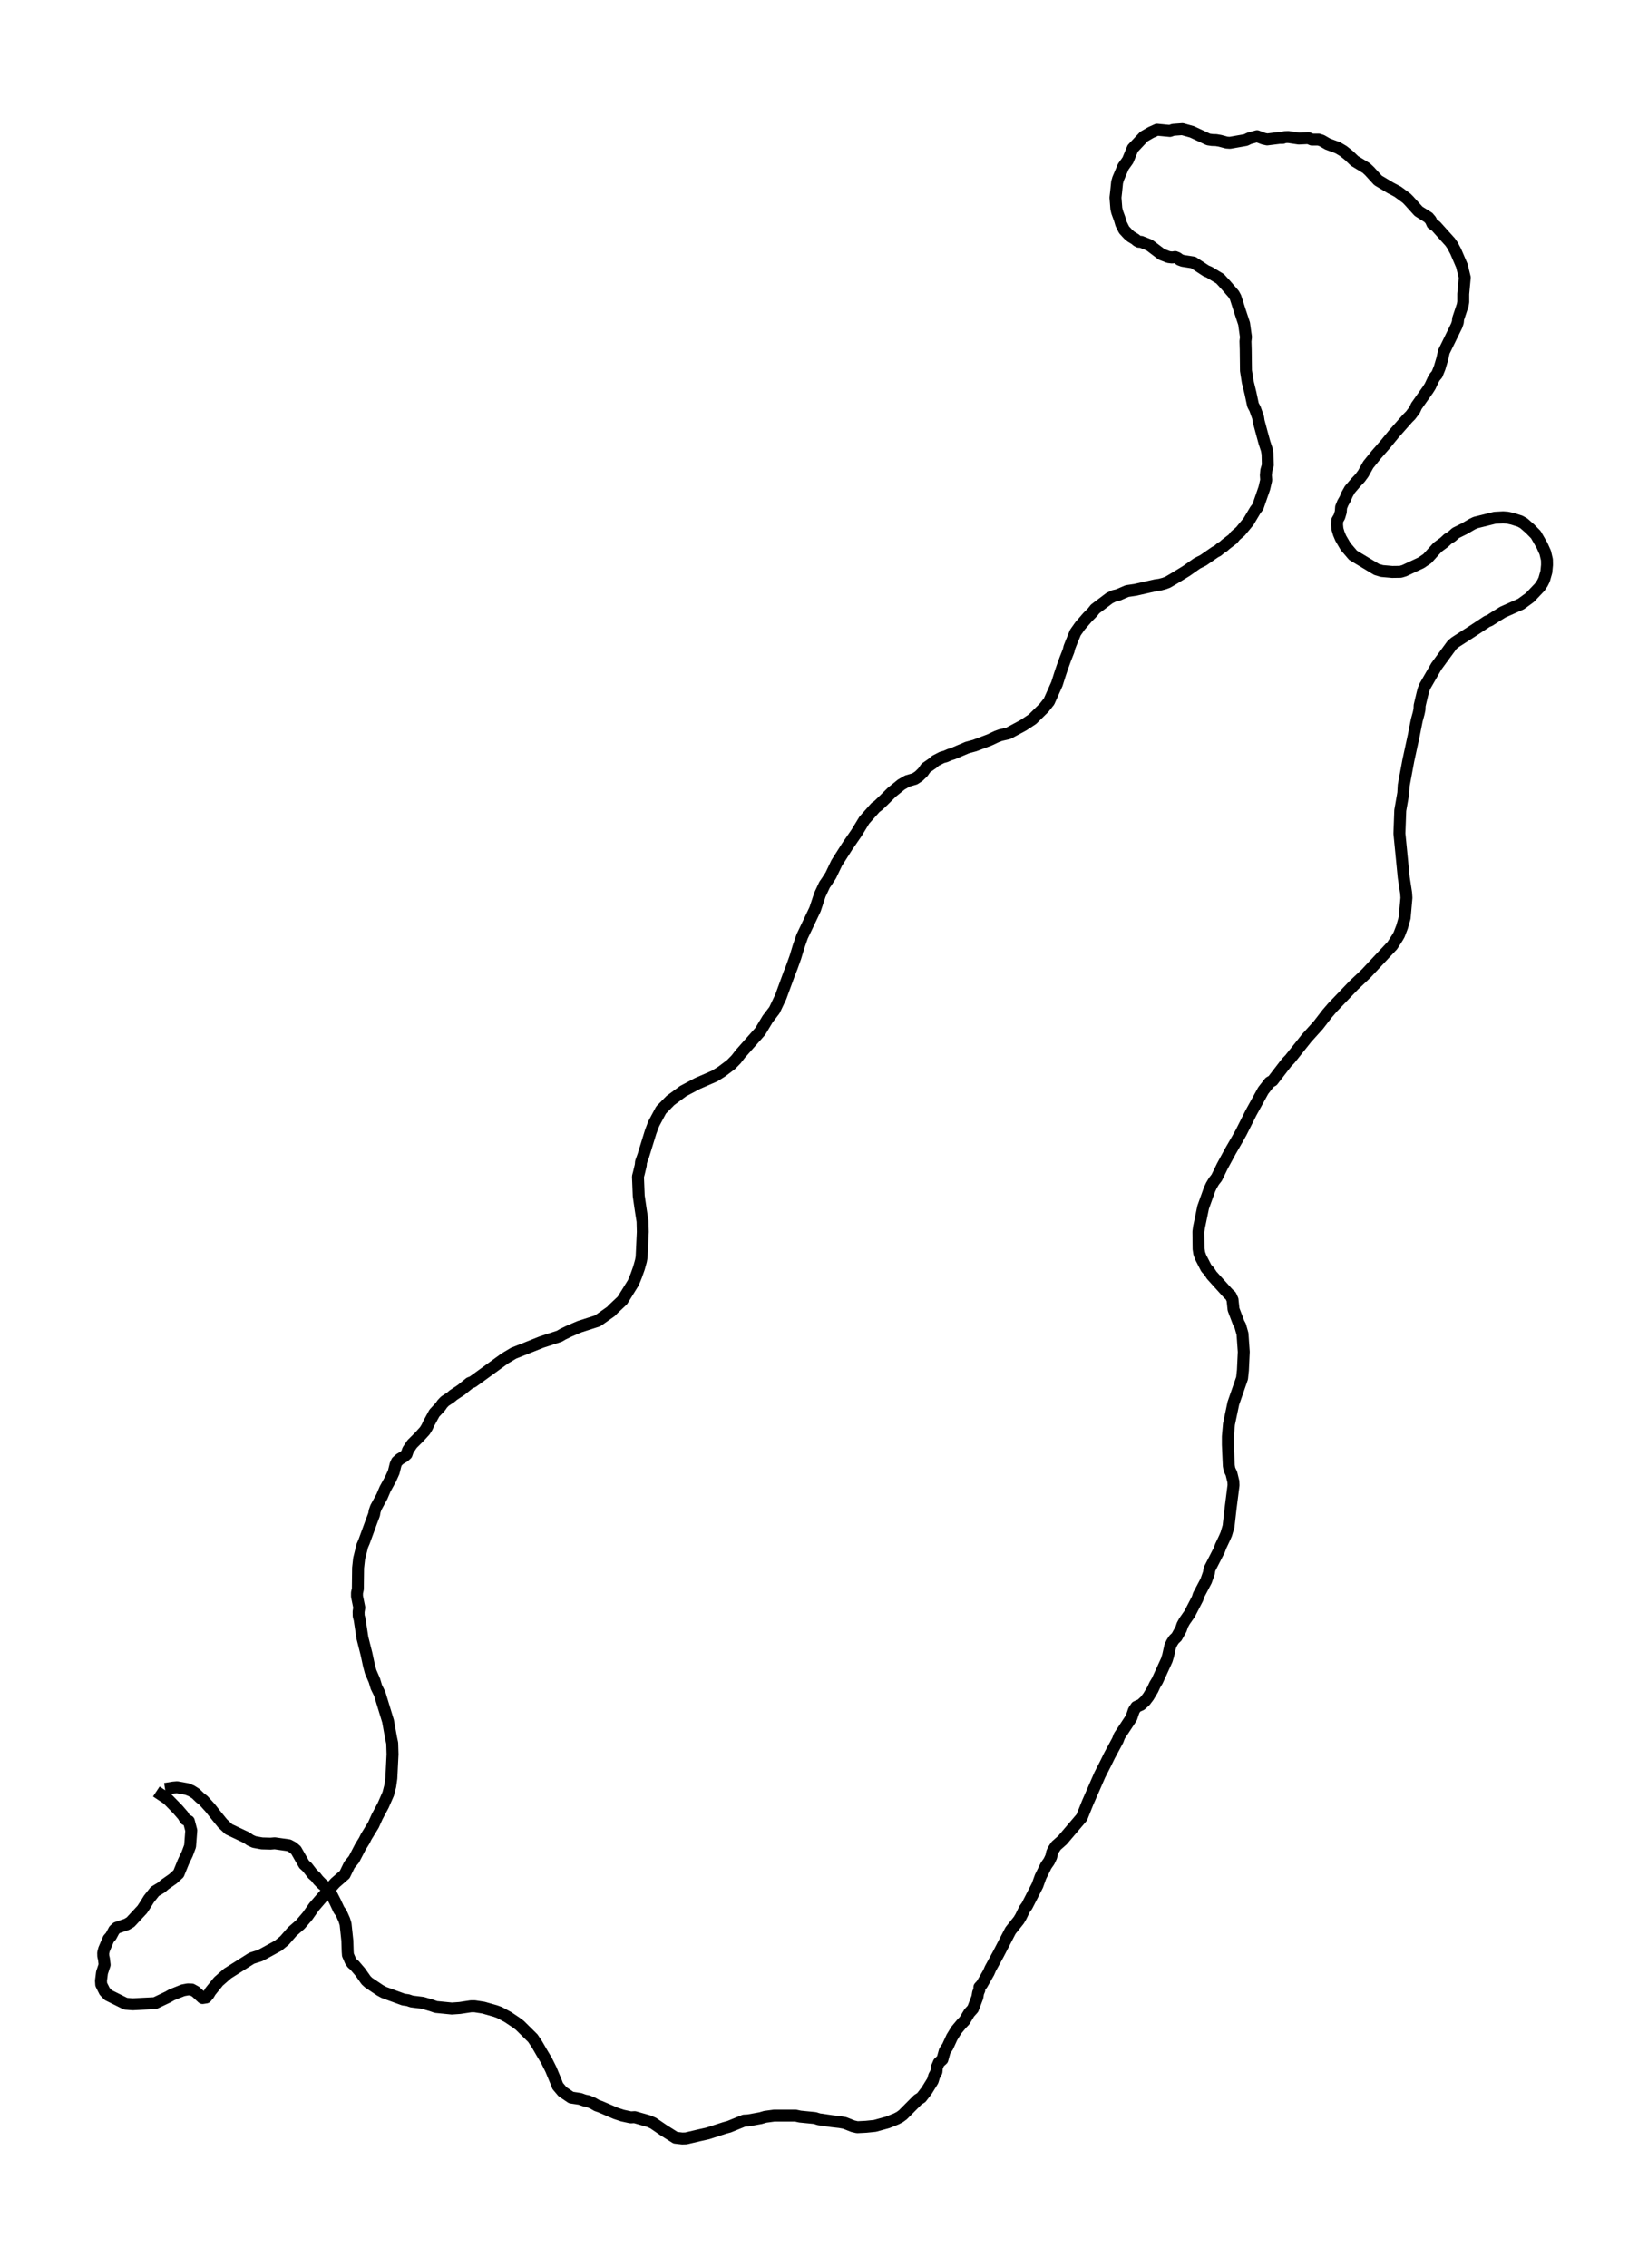 <?xml version="1.0" encoding="utf-8" standalone="no"?>
<!DOCTYPE svg PUBLIC "-//W3C//DTD SVG 1.1//EN"
  "http://www.w3.org/Graphics/SVG/1.1/DTD/svg11.dtd">
<svg xmlns:xlink="http://www.w3.org/1999/xlink" width="413.668pt" height="568.8pt" viewBox="0 0 413.668 568.8" xmlns="http://www.w3.org/2000/svg" version="1.1">
 <defs>
  <style type="text/css">*{stroke-linejoin: round; stroke-linecap: butt}</style>
 </defs>
 <g id="figure_1">
  <g id="patch_1">
   <path d="M 0 568.8 
L 413.668 568.8 
L 413.668 0 
L 0 0 
z
" style="fill: #ffffff"/>
  </g>
  <g id="axes_1">
   <g id="LineCollection_1">
    <path d="M 41.43 448.715 
L 43.469 448.378 
L 44.447 448.294 
L 46.932 448.743 
L 48.037 449.192 
L 49.142 449.893 
L 50.182 450.904 
L 51.075 451.605 
L 52.774 453.485 
L 54.283 455.393 
L 55.855 457.329 
L 57.427 458.816 
L 61.93 460.949 
L 62.801 461.566 
L 63.778 462.015 
L 65.754 462.38 
L 67.921 462.436 
L 68.983 462.352 
L 72.51 462.857 
L 73.508 463.39 
L 74.315 464.091 
L 76.334 467.627 
L 77.141 468.356 
L 78.458 470.068 
L 79.223 470.741 
L 79.881 471.583 
L 80.752 472.481 
L 81.644 473.239 
L 83.025 474.838 
L 84.151 477.055 
L 85.086 479.047 
L 85.638 479.805 
L 86.424 481.572 
L 86.743 482.61 
L 87.189 486.791 
L 87.274 489.513 
L 87.338 490.355 
L 88.018 491.926 
L 88.442 492.515 
L 88.974 492.936 
L 90.439 494.648 
L 91.905 496.724 
L 92.543 497.313 
L 95.389 499.222 
L 96.366 499.755 
L 101.295 501.55 
L 102.357 501.691 
L 103.356 502.027 
L 106.096 502.364 
L 108.305 503.01 
L 109.431 503.402 
L 113.425 503.795 
L 115.422 503.655 
L 118.205 503.234 
L 119.182 503.234 
L 121.349 503.571 
L 124.323 504.412 
L 125.343 504.777 
L 127.488 505.928 
L 129.507 507.275 
L 130.484 508.004 
L 133.755 511.231 
L 134.839 512.858 
L 136.007 514.879 
L 137.197 516.871 
L 138.302 519.087 
L 139.64 522.314 
L 139.98 523.212 
L 141.212 524.671 
L 143.379 526.13 
L 145.609 526.467 
L 146.693 526.86 
L 147.543 527.028 
L 148.753 527.505 
L 149.816 528.123 
L 150.708 528.431 
L 154.553 530.087 
L 156.253 530.648 
L 158.313 531.097 
L 159.312 531.041 
L 162.944 532.079 
L 163.985 532.556 
L 166.577 534.324 
L 169.551 536.204 
L 171.251 536.4 
L 172.207 536.372 
L 175.308 535.642 
L 177.687 535.109 
L 181.936 533.734 
L 182.977 533.454 
L 186.78 531.911 
L 187.821 531.854 
L 190.922 531.293 
L 192.069 530.957 
L 194.364 530.648 
L 199.675 530.648 
L 200.843 530.9 
L 204.561 531.265 
L 205.538 531.574 
L 208.81 532.051 
L 210.806 532.275 
L 212.039 532.5 
L 214.099 533.313 
L 215.183 533.566 
L 217.392 533.454 
L 219.623 533.229 
L 222.788 532.359 
L 224.955 531.49 
L 225.868 531.013 
L 226.633 530.451 
L 230.372 526.692 
L 231.264 526.13 
L 232.603 524.391 
L 234.132 521.921 
L 234.493 520.715 
L 235.067 519.649 
L 235.173 518.526 
L 235.662 517.376 
L 236.554 516.562 
L 237.149 514.43 
L 237.871 513.335 
L 238.954 510.978 
L 240.059 509.183 
L 241.397 507.583 
L 242.099 506.854 
L 243.288 504.889 
L 244.223 503.851 
L 245.328 500.961 
L 245.519 499.839 
L 245.816 499.137 
L 245.837 498.436 
L 246.475 497.734 
L 248.174 494.76 
L 248.599 493.778 
L 250.596 490.13 
L 253.655 484.238 
L 255.737 481.628 
L 256.268 480.73 
L 257.182 478.851 
L 257.776 478.037 
L 260.411 472.902 
L 261.175 470.769 
L 262.577 467.935 
L 263.321 466.869 
L 263.873 465.719 
L 264.086 464.709 
L 264.383 464.035 
L 265.084 462.969 
L 266.678 461.566 
L 271.542 455.842 
L 273.029 452.138 
L 273.879 450.202 
L 276.046 445.236 
L 277.618 442.149 
L 278.468 440.409 
L 280.571 436.509 
L 280.975 435.443 
L 283.991 430.869 
L 284.607 429.045 
L 285.223 428.119 
L 286.413 427.586 
L 287.454 426.632 
L 288.282 425.538 
L 289.323 423.798 
L 289.897 422.564 
L 290.492 421.582 
L 292.871 416.391 
L 293.211 415.268 
L 293.742 412.911 
L 294.167 412.013 
L 294.677 411.228 
L 295.357 410.582 
L 296.44 408.646 
L 296.801 407.58 
L 297.332 406.626 
L 298.586 404.83 
L 300.583 400.986 
L 300.88 400.06 
L 302.749 396.525 
L 303.45 394.533 
L 303.599 393.578 
L 306.021 388.865 
L 306.425 387.798 
L 307.402 385.722 
L 307.805 384.796 
L 308.379 382.86 
L 308.889 378.37 
L 309.399 374.358 
L 309.632 372.534 
L 309.59 371.636 
L 309.101 369.616 
L 308.613 368.606 
L 308.443 367.652 
L 308.209 362.405 
L 308.209 360.328 
L 308.485 357.214 
L 309.59 351.967 
L 311.778 345.681 
L 311.99 343.661 
L 312.203 339.087 
L 311.884 334.57 
L 311.311 332.55 
L 310.928 331.848 
L 309.632 328.425 
L 309.377 326.012 
L 308.931 325.03 
L 308.337 324.497 
L 304.152 319.867 
L 303.472 318.829 
L 302.792 318.099 
L 301.369 315.321 
L 301.029 314.367 
L 300.859 313.273 
L 300.816 308.952 
L 300.965 307.829 
L 301.496 305.276 
L 302.006 302.807 
L 303.599 298.373 
L 304.067 297.363 
L 304.704 296.297 
L 305.405 295.399 
L 306.828 292.481 
L 308.868 288.721 
L 310.525 285.859 
L 311.544 284.035 
L 314.03 279.097 
L 317.089 273.541 
L 318.682 271.493 
L 319.468 271.044 
L 322.272 267.396 
L 323.016 266.442 
L 323.781 265.656 
L 328.029 260.325 
L 330.897 257.154 
L 333.128 254.264 
L 334.53 252.637 
L 339.799 247.137 
L 342.858 244.247 
L 349.507 237.148 
L 350.782 235.156 
L 351.185 234.455 
L 351.929 232.518 
L 352.587 230.218 
L 353.033 225.195 
L 352.948 223.96 
L 352.354 220.088 
L 351.27 209.061 
L 351.483 203.281 
L 352.247 198.904 
L 352.354 196.967 
L 353.501 190.794 
L 354.86 184.509 
L 355.625 180.665 
L 356.114 178.869 
L 356.305 177.943 
L 356.347 176.961 
L 356.985 174.267 
L 357.282 173.089 
L 357.643 172.163 
L 360.554 167.112 
L 364.505 161.725 
L 365.206 161.136 
L 369.731 158.218 
L 373.3 155.861 
L 373.895 155.636 
L 375.509 154.598 
L 377.23 153.532 
L 381.776 151.511 
L 384.007 149.884 
L 386.492 147.275 
L 387.151 146.292 
L 387.597 145.395 
L 388.149 143.458 
L 388.319 141.691 
L 388.298 140.4 
L 387.873 138.604 
L 387.066 136.808 
L 385.515 134.115 
L 384.049 132.628 
L 382.477 131.253 
L 381.585 130.748 
L 379.673 130.13 
L 378.398 129.85 
L 377.315 129.766 
L 375.212 129.878 
L 370.347 131.084 
L 369.476 131.505 
L 367.607 132.6 
L 365.397 133.694 
L 364.42 134.564 
L 363.422 135.181 
L 362.487 136.051 
L 360.851 137.257 
L 358.259 140.119 
L 356.73 141.158 
L 352.481 143.15 
L 351.546 143.43 
L 349.464 143.458 
L 346.894 143.234 
L 345.556 142.841 
L 339.629 139.278 
L 337.759 137.089 
L 336.548 135.013 
L 336.06 133.862 
L 335.72 132.712 
L 335.614 131.617 
L 335.677 130.495 
L 336.187 129.625 
L 336.548 128.419 
L 336.633 127.24 
L 337.079 126.146 
L 337.653 125.136 
L 338.142 123.985 
L 338.821 122.779 
L 340.415 120.927 
L 341.392 119.889 
L 342.199 118.794 
L 343.431 116.578 
L 345.513 113.996 
L 347.574 111.639 
L 349.996 108.693 
L 353.373 104.877 
L 354.053 104.204 
L 355.073 102.857 
L 355.54 101.847 
L 358.472 97.694 
L 358.982 96.88 
L 359.789 95.169 
L 360.15 94.551 
L 360.702 93.906 
L 361.361 92.278 
L 362.041 89.978 
L 362.423 88.238 
L 365.631 81.7 
L 365.928 80.83 
L 366.013 79.96 
L 367.16 76.509 
L 367.288 75.723 
L 367.288 73.731 
L 367.67 69.607 
L 366.948 66.66 
L 365.418 63.097 
L 364.611 61.582 
L 364.038 60.74 
L 360.405 56.699 
L 359.534 56.138 
L 359.152 55.268 
L 358.536 54.539 
L 356.071 52.995 
L 353.692 50.358 
L 353.055 49.713 
L 350.845 48.085 
L 349.04 47.131 
L 345.895 45.251 
L 343.792 42.95 
L 342.964 42.165 
L 340.011 40.369 
L 338.609 39.022 
L 337.207 37.9 
L 335.783 37.058 
L 333.277 36.132 
L 331.768 35.262 
L 330.982 35.01 
L 329.283 35.01 
L 328.412 34.645 
L 326.033 34.757 
L 323.377 34.364 
L 322.527 34.392 
L 321.996 34.589 
L 321.231 34.589 
L 318.066 34.981 
L 317.174 34.785 
L 315.538 34.168 
L 313.584 34.701 
L 312.713 35.122 
L 308.719 35.823 
L 307.912 35.767 
L 306.233 35.318 
L 305.256 35.15 
L 304.258 35.122 
L 303.302 34.981 
L 299.202 33.073 
L 296.78 32.4 
L 294.486 32.568 
L 293.678 32.849 
L 290.428 32.54 
L 288.877 33.242 
L 287.135 34.252 
L 284.331 37.226 
L 283.099 40.2 
L 281.952 41.8 
L 280.656 44.858 
L 280.401 45.756 
L 280.167 48.057 
L 279.997 49.572 
L 280.21 52.294 
L 280.401 53.136 
L 281.102 55.072 
L 281.421 56.166 
L 282.143 57.625 
L 283.205 58.776 
L 283.864 59.337 
L 285.011 60.038 
L 285.372 60.375 
L 285.839 60.628 
L 286.434 60.656 
L 288.495 61.469 
L 291.575 63.798 
L 293.317 64.472 
L 294.209 64.584 
L 294.974 64.472 
L 295.548 64.696 
L 296.121 65.145 
L 296.886 65.426 
L 299.542 65.847 
L 302.707 67.923 
L 303.557 68.288 
L 306.255 69.915 
L 307.699 71.487 
L 309.717 73.815 
L 310.142 74.601 
L 311.311 78.249 
L 312.288 81.195 
L 312.585 83.356 
L 312.755 84.534 
L 312.628 85.6 
L 312.691 87.649 
L 312.755 92.98 
L 313.201 95.814 
L 313.881 98.592 
L 314.518 101.594 
L 315.028 102.548 
L 315.793 104.681 
L 315.942 105.663 
L 316.77 108.749 
L 317.386 110.994 
L 318.002 112.874 
L 318.172 113.912 
L 318.236 116.69 
L 317.854 118.009 
L 317.748 119.215 
L 317.832 120.422 
L 317.365 122.442 
L 315.751 127.1 
L 315.113 127.942 
L 313.393 130.832 
L 311.374 133.273 
L 310.079 134.395 
L 309.462 135.181 
L 307.699 136.528 
L 307.104 137.061 
L 306.425 137.482 
L 305.639 138.155 
L 305.023 138.464 
L 302.027 140.54 
L 300.519 141.298 
L 297.757 143.234 
L 294.783 145.058 
L 293.105 146.04 
L 292.191 146.377 
L 291.108 146.657 
L 290.088 146.798 
L 285.011 147.948 
L 282.929 148.257 
L 280.635 149.239 
L 279.572 149.491 
L 278.489 150.024 
L 274.878 152.746 
L 274.24 153.56 
L 272.987 154.822 
L 271.139 156.955 
L 269.928 158.667 
L 268.802 161.416 
L 268.441 162.342 
L 268.207 163.268 
L 267.4 165.317 
L 266.656 167.365 
L 266.061 169.133 
L 265.297 171.546 
L 263.321 175.951 
L 262.025 177.578 
L 259.136 180.412 
L 256.842 181.928 
L 253.082 183.948 
L 251.127 184.397 
L 250.15 184.762 
L 248.365 185.603 
L 244.648 187.006 
L 242.778 187.511 
L 239.209 189.027 
L 238.317 189.307 
L 237.361 189.728 
L 236.448 189.981 
L 234.812 190.822 
L 234.111 191.44 
L 232.411 192.618 
L 231.647 193.713 
L 230.627 194.695 
L 229.607 195.368 
L 227.759 195.901 
L 226.208 196.799 
L 223.829 198.735 
L 221.768 200.783 
L 220.409 202.074 
L 219.75 202.551 
L 216.946 205.722 
L 215.034 208.865 
L 212.697 212.26 
L 210.02 216.469 
L 208.533 219.583 
L 207.535 221.126 
L 206.983 221.912 
L 205.814 224.409 
L 204.603 228.057 
L 203.095 231.228 
L 202.521 232.434 
L 201.353 234.875 
L 200.461 237.429 
L 199.675 240.038 
L 198.761 242.592 
L 198.103 244.247 
L 195.978 250.055 
L 194.406 253.366 
L 192.707 255.583 
L 190.837 258.698 
L 185.845 264.338 
L 184.783 265.713 
L 183.487 267.031 
L 181.171 268.771 
L 179.387 269.893 
L 175.074 271.773 
L 171.484 273.681 
L 168.276 276.038 
L 165.94 278.423 
L 164.091 281.875 
L 163.327 283.895 
L 161.5 289.815 
L 160.905 291.471 
L 160.841 292.257 
L 160.395 294.137 
L 160.14 295.119 
L 160.331 299.973 
L 160.862 303.621 
L 161.287 306.342 
L 161.351 308.98 
L 161.054 315.349 
L 160.884 316.275 
L 160.395 318.043 
L 159.715 319.951 
L 158.993 321.719 
L 156.231 326.18 
L 153.937 328.341 
L 153.385 328.93 
L 150.007 331.315 
L 145.461 332.774 
L 142.848 333.896 
L 141.233 334.682 
L 140.426 335.159 
L 135.965 336.618 
L 128.912 339.424 
L 126.745 340.715 
L 118.63 346.607 
L 117.908 346.888 
L 115.719 348.656 
L 113.808 349.918 
L 113.106 350.508 
L 111.662 351.462 
L 111.046 352.107 
L 110.493 352.893 
L 109.028 354.464 
L 107.626 357.045 
L 107.201 357.971 
L 106.648 358.869 
L 105.268 360.384 
L 103.441 362.208 
L 102.421 363.723 
L 102.06 364.762 
L 101.401 365.351 
L 100.403 365.94 
L 99.638 366.614 
L 99.298 367.371 
L 98.831 369.251 
L 98.045 370.991 
L 96.685 373.46 
L 95.857 375.396 
L 94.369 378.118 
L 94.051 379.016 
L 93.902 379.886 
L 93.244 381.625 
L 91.374 386.732 
L 90.949 387.714 
L 90.142 390.969 
L 89.887 393.27 
L 89.823 398.573 
L 89.611 399.527 
L 89.611 400.397 
L 90.184 403.231 
L 90.015 404.269 
L 90.036 405.307 
L 90.269 406.177 
L 90.97 410.807 
L 91.99 414.847 
L 92.585 417.625 
L 93.031 419.309 
L 93.987 421.525 
L 94.476 423.153 
L 95.304 424.836 
L 97.407 431.711 
L 98.151 435.836 
L 98.448 437.239 
L 98.533 440.017 
L 98.236 446.021 
L 97.96 447.985 
L 97.45 449.949 
L 96.196 452.812 
L 94.667 455.674 
L 93.732 457.75 
L 91.926 460.696 
L 91.438 461.678 
L 90.482 463.222 
L 88.846 466.364 
L 87.699 467.767 
L 86.531 470.18 
L 84.151 472.257 
L 80.773 476.017 
L 78.84 478.261 
L 77.162 480.646 
L 75.378 482.723 
L 73.359 484.49 
L 72.064 485.978 
L 71.405 486.735 
L 69.833 488.026 
L 66.2 490.018 
L 65.223 490.523 
L 63.184 491.169 
L 57.108 495.013 
L 54.835 497.005 
L 52.838 499.474 
L 52.349 500.288 
L 51.733 501.017 
L 50.841 501.158 
L 49.099 499.558 
L 48.122 499.025 
L 47.145 498.997 
L 45.934 499.222 
L 43.13 500.344 
L 42.195 500.877 
L 38.902 502.448 
L 33.294 502.729 
L 31.53 502.589 
L 27.175 500.428 
L 26.283 499.502 
L 25.412 497.762 
L 25.349 496.836 
L 25.603 494.816 
L 26.262 492.824 
L 26.092 491.365 
L 25.922 490.635 
L 25.901 489.822 
L 26.135 488.924 
L 27.239 486.342 
L 27.855 485.641 
L 28.663 484.126 
L 29.3 483.536 
L 31.785 482.695 
L 32.741 482.133 
L 35.715 478.935 
L 36.544 477.672 
L 37.372 476.325 
L 38.881 474.417 
L 40.517 473.435 
L 41.388 472.677 
L 43.427 471.246 
L 44.829 469.956 
L 46.04 466.981 
L 46.975 465.045 
L 47.718 463.053 
L 48.016 459.125 
L 47.4 456.796 
L 46.529 456.347 
L 45.934 455.365 
L 44.595 453.822 
L 42.067 451.24 
L 39.242 449.36 
L 39.242 449.36 
" clip-path="url(#p40fb5edf1e)" style="fill: none; stroke: #000000; stroke-width: 3"/>
   </g>
  </g>
 </g>
 <defs>
  <clipPath id="p40fb5edf1e">
   <rect x="7.2" y="7.2" width="399.268" height="554.4"/>
  </clipPath>
 </defs>
</svg>
